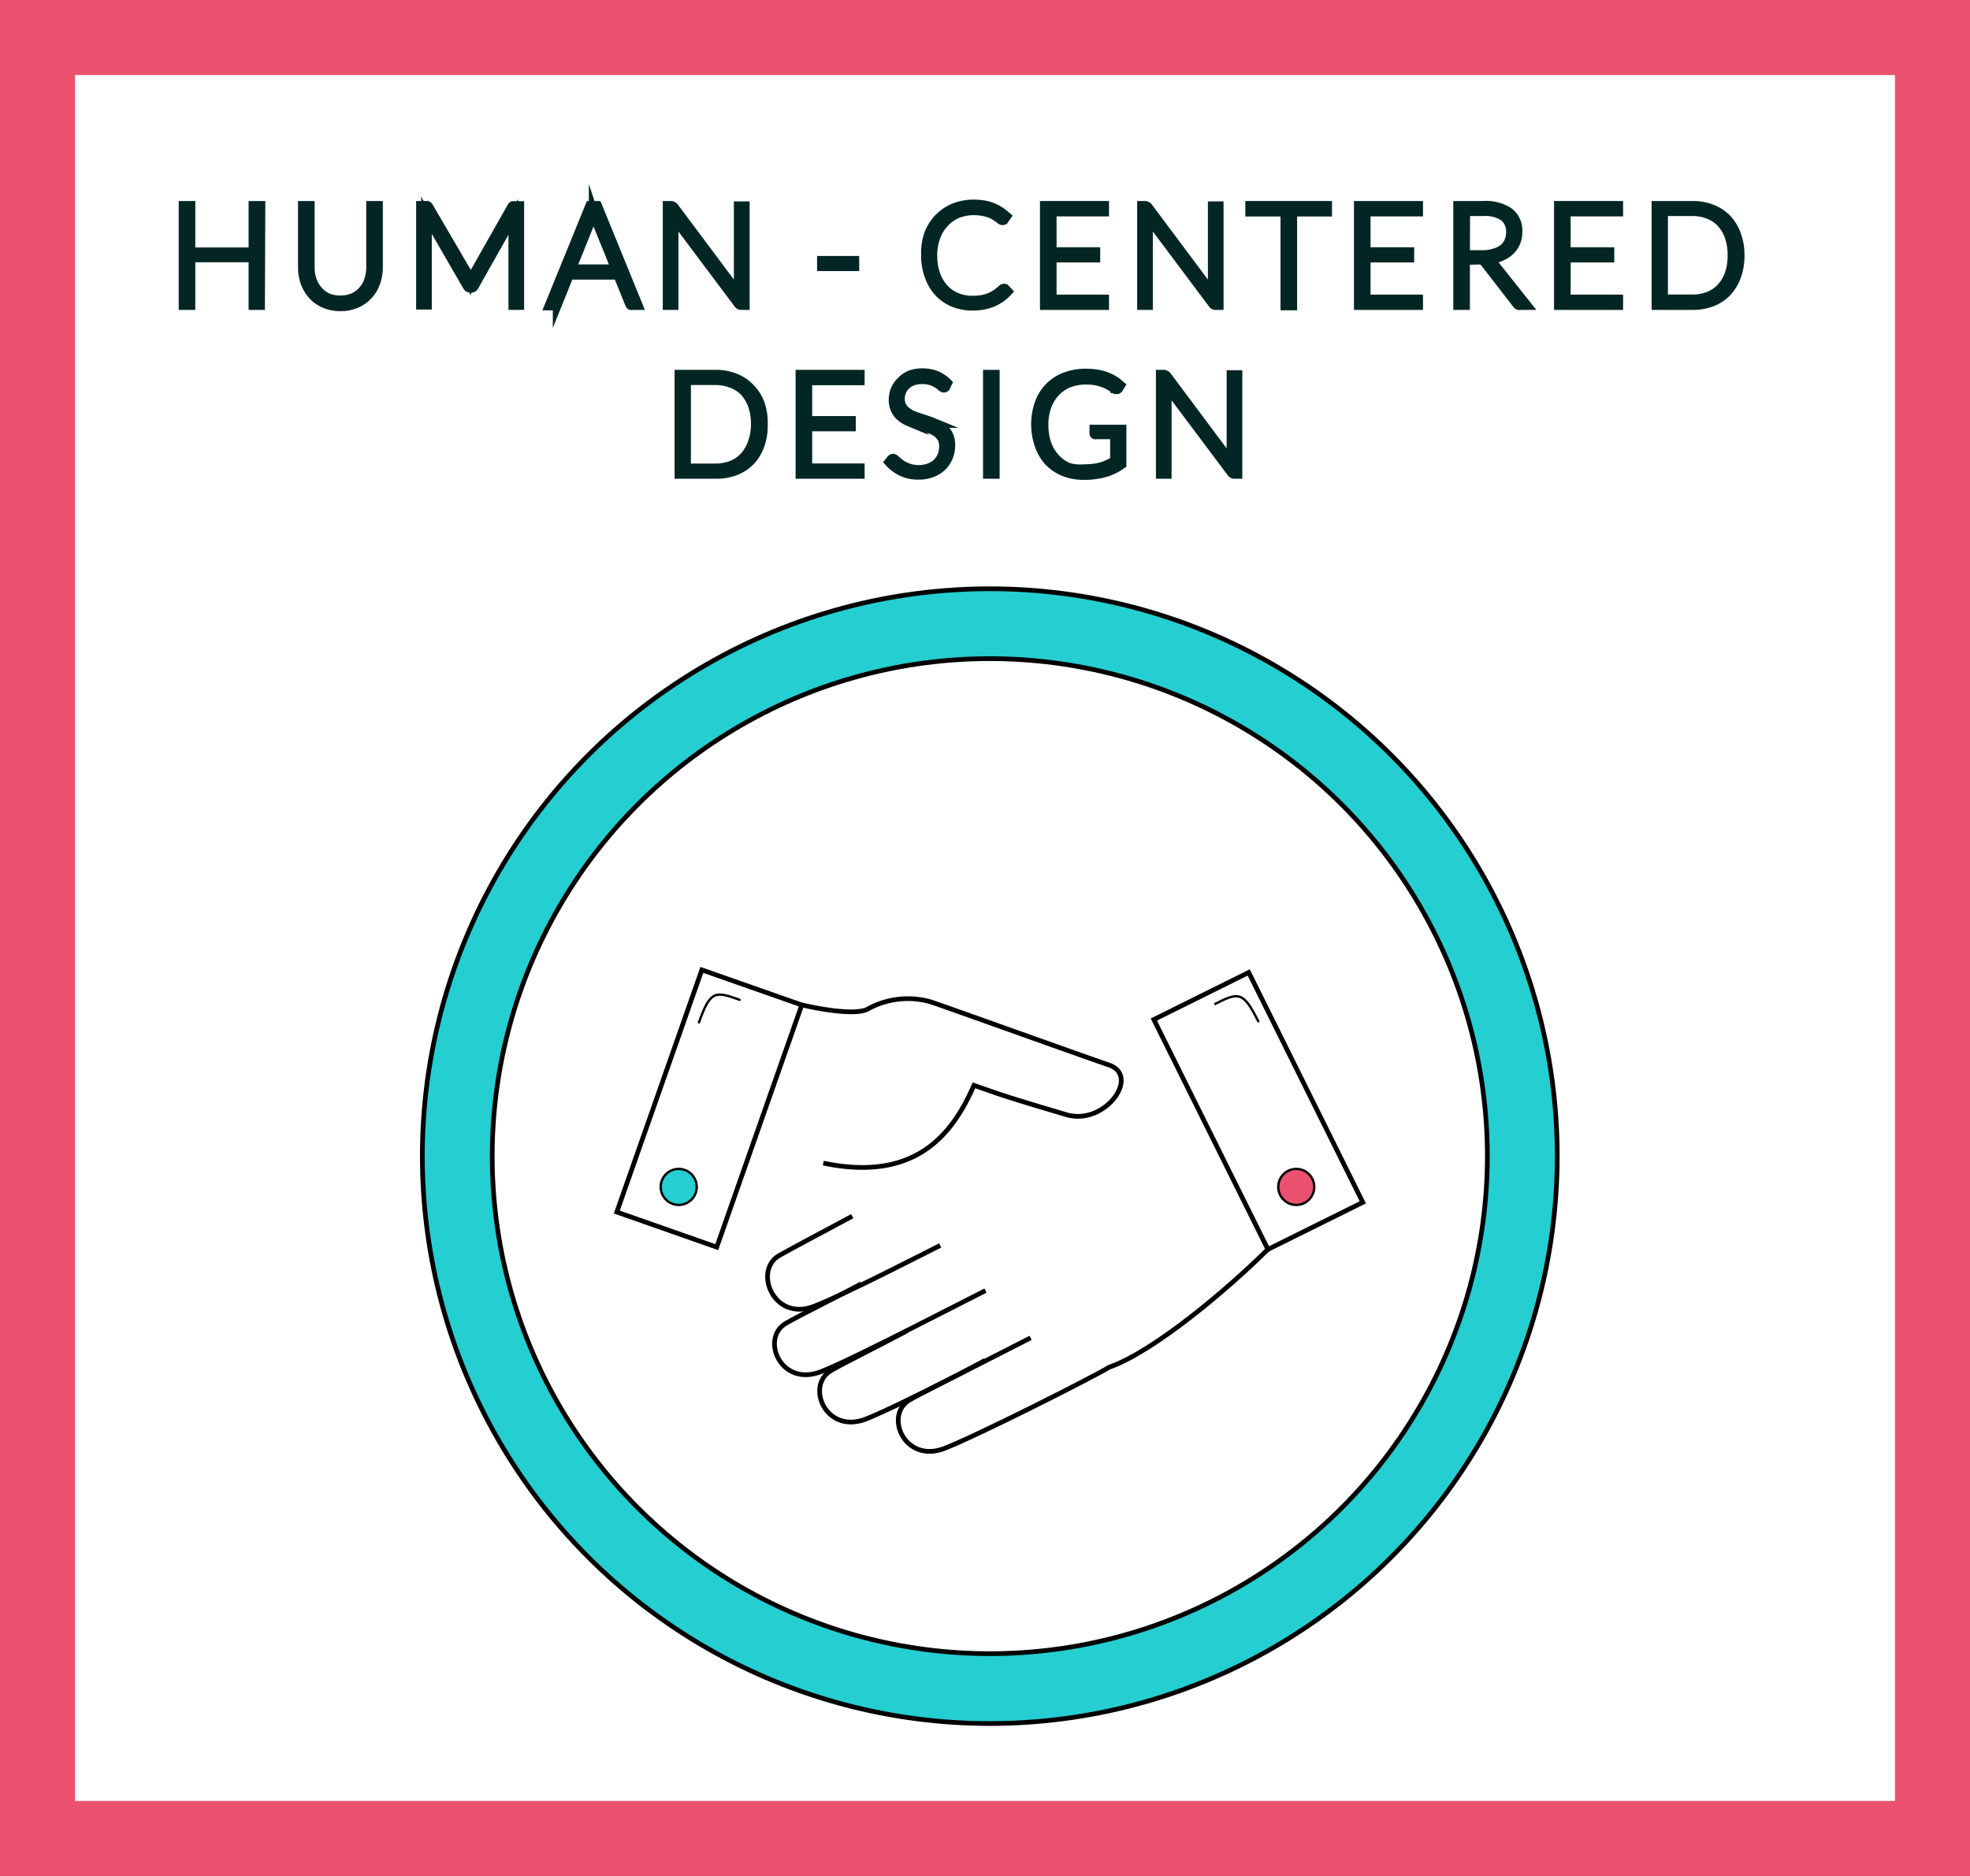 <svg xmlns="http://www.w3.org/2000/svg" viewBox="0 0 210 200"><rect x="0" y="0" width="210" height="200" fill="#333333" stroke="none"/><defs><style>.cls-1,.cls-4{fill:#fff;}.cls-2,.cls-8{fill:#ea526f;}.cls-3,.cls-7{fill:#25ced1;}.cls-3,.cls-4,.cls-5,.cls-6,.cls-7,.cls-8{stroke:#000;}.cls-3,.cls-4,.cls-5,.cls-6,.cls-7,.cls-8,.cls-9{stroke-miterlimit:10;}.cls-3,.cls-4,.cls-5{stroke-width:0.5px;}.cls-5,.cls-6,.cls-9{fill:none;}.cls-6{stroke-linecap:round;}.cls-6,.cls-7,.cls-8{stroke-width:0.25px;}.cls-9{stroke:#032624;}</style></defs><g id="HCD"><rect class="cls-1" x="4" y="4" width="202" height="192"/><path class="cls-2" d="M202,8V192H8V8H202m8-8H0V200H210V0Z"/></g><g id="Layer_15" data-name="Layer 15"><circle class="cls-3" cx="105.51" cy="123.26" r="60.49"/><circle class="cls-4" cx="105.51" cy="123.26" r="53.04"/><rect class="cls-5" x="128.49" y="104.75" width="11.29" height="27.36" transform="translate(-38.66 71.97) rotate(-26.39)"/><rect class="cls-5" x="69.97" y="104.49" width="11.29" height="27.36" transform="translate(107.8 254.73) rotate(-160.65)"/><path class="cls-5" d="M87.76,124c9.58,2,13.66-2.76,16.06-8.29,2.89,1,3,1.1,9.86,3.13,4.08,1.2,7.92-4.09,4.56-5.29-2.94-1-17.32-6.17-19-6.73a8.83,8.83,0,0,0-6.62.69c-1.5,1-7.17-.38-7.17-.38"/><path class="cls-5" d="M90.85,129.66c-3.12,1.68-6.21,3.3-7.78,4.19-2.79,1.58-.63,7.1,3.7,5.42,3.39-1.32,11.53-5.53,13.45-6.49"/><path class="cls-5" d="M91.81,136.87c-3.12,1.68-6.45,3.3-8,4.19-2.79,1.57-.63,6.86,3.7,5.18,3.39-1.32,15.61-7.69,17.54-8.65"/><path class="cls-5" d="M96.62,141.91c-3.13,1.68-6.46,3.3-8,4.19-2.79,1.58-.62,6.87,3.7,5.18,3.4-1.32,15.62-7.69,17.54-8.65"/><path class="cls-5" d="M135.16,133.19c-4.19,4.16-12.11,10.89-16.92,12.57-1.83,1.12-14.14,7.33-17.54,8.65-4.32,1.68-6.49-3.61-3.7-5.18,1.57-.89,4.9-2.51,8-4.19"/><path class="cls-6" d="M74.51,109c1.2-3.37,1.68-3.37,4.33-2.41"/><path class="cls-6" d="M134.13,108.88c-1.6-3.19-2.08-3.13-4.59-1.85"/><circle class="cls-7" cx="72.35" cy="126.54" r="1.92"/><circle class="cls-8" cx="138.18" cy="126.54" r="1.92"/></g><g id="Layer_23" data-name="Layer 23"><path class="cls-9" d="M27.74,32.54H27V27.46H20.32v5.08h-.77V21.93h.77v4.95H27V21.93h.78Z"/><path class="cls-9" d="M36.31,32a3.35,3.35,0,0,0,1.37-.27,2.91,2.91,0,0,0,1-.74,3.3,3.3,0,0,0,.64-1.11,4.18,4.18,0,0,0,.22-1.39V21.93h.77v6.56a4.87,4.87,0,0,1-.28,1.64,3.81,3.81,0,0,1-.8,1.33,3.73,3.73,0,0,1-1.27.89,4.21,4.21,0,0,1-1.67.32,4.3,4.3,0,0,1-1.68-.32,3.73,3.73,0,0,1-1.27-.89,4.14,4.14,0,0,1-.8-1.33,4.86,4.86,0,0,1-.27-1.64V21.93h.77v6.56a4.16,4.16,0,0,0,.22,1.38A3.2,3.2,0,0,0,33.92,31a2.94,2.94,0,0,0,1,.75A3.32,3.32,0,0,0,36.31,32Z"/><path class="cls-9" d="M50.18,29.9a1.6,1.6,0,0,1,.1-.23,1.47,1.47,0,0,1,.1-.22l4.18-7.38a.26.26,0,0,1,.11-.12l.17,0h.53V32.54H54.7v-9c0-.13,0-.27,0-.41L50.54,30.5a.33.33,0,0,1-.3.2h-.12a.35.35,0,0,1-.3-.2l-4.29-7.42a3,3,0,0,1,0,.42v9h-.67V21.93h.52l.17,0a.36.36,0,0,1,.13.12L50,29.45A3,3,0,0,1,50.18,29.9Z"/><path class="cls-9" d="M68,32.54h-.59a.35.35,0,0,1-.18,0,.4.4,0,0,1-.1-.15l-1.25-3.08H60.67l-1.24,3.08a.3.3,0,0,1-.11.14.28.28,0,0,1-.18.06h-.58L62.9,21.93h.77Zm-7.1-3.85h4.75l-2.17-5.36c0-.09-.07-.19-.1-.29s-.07-.22-.11-.34c0,.12-.07.23-.1.34s-.07.2-.11.29Z"/><path class="cls-9" d="M71.73,22a.3.3,0,0,1,.13.11l6.87,9.2a3.37,3.37,0,0,1,0-.44v-8.9h.68V32.54H79a.33.33,0,0,1-.28-.15l-6.9-9.21a3.34,3.34,0,0,1,0,.43v8.93h-.67V21.93h.37A.4.4,0,0,1,71.73,22Z"/><path class="cls-9" d="M87.6,27.79h3.49v.61H87.6Z"/><path class="cls-9" d="M107,30.76a.17.17,0,0,1,.12,0l.3.32a4.85,4.85,0,0,1-.72.64,5.36,5.36,0,0,1-.85.48,4.79,4.79,0,0,1-1,.3,5.73,5.73,0,0,1-1.21.11,5.27,5.27,0,0,1-2-.38,4.63,4.63,0,0,1-1.58-1.1,5,5,0,0,1-1-1.71,6.38,6.38,0,0,1-.37-2.24A6.19,6.19,0,0,1,99,25a5,5,0,0,1,1.07-1.72,4.85,4.85,0,0,1,1.64-1.11,5.54,5.54,0,0,1,2.11-.39,5.82,5.82,0,0,1,1.06.09,4.63,4.63,0,0,1,.89.24,4.55,4.55,0,0,1,.79.41,6.89,6.89,0,0,1,.72.55l-.24.34a.2.2,0,0,1-.18.09.34.34,0,0,1-.18-.08l-.26-.2-.39-.25a3.55,3.55,0,0,0-.55-.26,4.88,4.88,0,0,0-1.66-.27,4.66,4.66,0,0,0-1.78.33,4,4,0,0,0-1.39,1,4.19,4.19,0,0,0-.91,1.5,5.54,5.54,0,0,0-.33,2,6,6,0,0,0,.32,2,4.46,4.46,0,0,0,.89,1.5,3.87,3.87,0,0,0,1.35.94,4.45,4.45,0,0,0,1.68.32,6.28,6.28,0,0,0,1-.07,3.93,3.93,0,0,0,.82-.23,4.2,4.2,0,0,0,.7-.36,7.14,7.14,0,0,0,.64-.51l.07,0A.11.11,0,0,1,107,30.76Z"/><path class="cls-9" d="M117.72,21.93v.64h-5.59v4.29h4.65v.62h-4.65v4.43h5.59v.63h-6.36V21.93Z"/><path class="cls-9" d="M122.26,22a.26.26,0,0,1,.13.11l6.87,9.2c0-.15,0-.3,0-.44v-8.9h.67V32.54h-.36a.32.32,0,0,1-.28-.15l-6.9-9.21c0,.15,0,.3,0,.43v8.93h-.67V21.93h.38A.35.35,0,0,1,122.26,22Z"/><path class="cls-9" d="M141.49,21.93v.65h-3.72v10H137v-10h-3.75v-.65Z"/><path class="cls-9" d="M151.19,21.93v.64H145.6v4.29h4.65v.62H145.6v4.43h5.59v.63h-6.36V21.93Z"/><path class="cls-9" d="M156.19,27.74v4.8h-.77V21.93h2.71a4.42,4.42,0,0,1,2.74.71,2.47,2.47,0,0,1,.91,2.08,2.85,2.85,0,0,1-.21,1.11,2.55,2.55,0,0,1-.6.88,3.19,3.19,0,0,1-.95.62,4,4,0,0,1-1.25.32,1.5,1.5,0,0,1,.32.3l3.65,4.59h-.67a.4.4,0,0,1-.2,0,.47.47,0,0,1-.17-.15L158.3,28a.81.81,0,0,0-.27-.23,1.26,1.26,0,0,0-.46-.07Zm0-.57H158a4.09,4.09,0,0,0,1.26-.17,2.66,2.66,0,0,0,1-.48,2.09,2.09,0,0,0,.59-.76,2.4,2.4,0,0,0,.2-1,2,2,0,0,0-.74-1.68,3.59,3.59,0,0,0-2.16-.55h-1.94Z"/><path class="cls-9" d="M172.52,21.93v.64h-5.59v4.29h4.65v.62h-4.65v4.43h5.59v.63h-6.36V21.93Z"/><path class="cls-9" d="M185.46,27.23a6.23,6.23,0,0,1-.37,2.22,4.8,4.8,0,0,1-1,1.67,4.62,4.62,0,0,1-1.6,1.06,5.68,5.68,0,0,1-2.06.36h-3.87V21.93h3.87a5.47,5.47,0,0,1,2.06.37,4.48,4.48,0,0,1,1.6,1.06,4.71,4.71,0,0,1,1,1.67A6.12,6.12,0,0,1,185.46,27.23Zm-.8,0a6.06,6.06,0,0,0-.3-2,4.28,4.28,0,0,0-.87-1.47,3.62,3.62,0,0,0-1.35-.91,4.61,4.61,0,0,0-1.74-.32h-3.1v9.37h3.1a4.61,4.61,0,0,0,1.74-.31,3.65,3.65,0,0,0,1.35-.92,4.28,4.28,0,0,0,.87-1.47A6.08,6.08,0,0,0,184.66,27.23Z"/><path class="cls-9" d="M81.34,45.23A6.23,6.23,0,0,1,81,47.45a4.8,4.8,0,0,1-1,1.67,4.62,4.62,0,0,1-1.6,1.06,5.68,5.68,0,0,1-2.06.36H72.41V39.93h3.87a5.47,5.47,0,0,1,2.06.37,4.48,4.48,0,0,1,1.6,1.06A4.71,4.71,0,0,1,81,43,6.12,6.12,0,0,1,81.34,45.23Zm-.79,0a6,6,0,0,0-.31-2,4.28,4.28,0,0,0-.87-1.47A3.67,3.67,0,0,0,78,40.87a4.7,4.7,0,0,0-1.75-.32h-3.1v9.37h3.1A4.7,4.7,0,0,0,78,49.61a3.69,3.69,0,0,0,1.34-.92,4.28,4.28,0,0,0,.87-1.47A6.07,6.07,0,0,0,80.55,45.23Z"/><path class="cls-9" d="M91.67,39.93v.64H86.08v4.29h4.65v.62H86.08v4.43h5.59v.63H85.31V39.93Z"/><path class="cls-9" d="M100.81,41.22a.2.2,0,0,1-.19.13.48.48,0,0,1-.26-.14,3.33,3.33,0,0,0-.41-.31,4.1,4.1,0,0,0-.66-.31,3.08,3.08,0,0,0-1-.14,3,3,0,0,0-1,.16,2.05,2.05,0,0,0-.73.45,2,2,0,0,0-.46.66,2.13,2.13,0,0,0-.15.79,1.61,1.61,0,0,0,.23.89,1.91,1.91,0,0,0,.6.6,3.62,3.62,0,0,0,.86.42l1,.33c.33.11.66.23,1,.37a3.4,3.4,0,0,1,.85.5,2.24,2.24,0,0,1,.6.73,2.3,2.3,0,0,1,.23,1.1,3.27,3.27,0,0,1-.23,1.25,2.94,2.94,0,0,1-.66,1,3.12,3.12,0,0,1-1.06.68,3.81,3.81,0,0,1-1.44.25,4,4,0,0,1-1.81-.37,4.23,4.23,0,0,1-1.33-1L95,49a.26.26,0,0,1,.21-.12.28.28,0,0,1,.17.09l.26.22a4.1,4.1,0,0,0,.36.29,2.52,2.52,0,0,0,.49.28,3.18,3.18,0,0,0,.64.23,3.35,3.35,0,0,0,.81.09,3,3,0,0,0,1.13-.2,2.39,2.39,0,0,0,.84-.52,2.18,2.18,0,0,0,.52-.78,2.61,2.61,0,0,0,.18-1,1.73,1.73,0,0,0-.23-.93,2,2,0,0,0-.6-.61,4,4,0,0,0-.86-.4l-1-.33c-.33-.1-.66-.22-1-.35a3.59,3.59,0,0,1-.85-.5,2.16,2.16,0,0,1-.6-.76,2.4,2.4,0,0,1-.23-1.13,2.78,2.78,0,0,1,.2-1,2.58,2.58,0,0,1,.59-.87A2.81,2.81,0,0,1,97,40a3.56,3.56,0,0,1,1.31-.23,4.07,4.07,0,0,1,1.48.26,3.64,3.64,0,0,1,1.2.81Z"/><path class="cls-9" d="M106.06,50.54h-.77V39.93h.77Z"/><path class="cls-9" d="M115.56,50a7.52,7.52,0,0,0,1-.06,4.6,4.6,0,0,0,1.57-.44c.24-.11.47-.23.71-.36V46.32h-2a.2.2,0,0,1-.14,0,.17.17,0,0,1-.06-.12v-.42h2.93V49.5a6.91,6.91,0,0,1-.82.5,6.2,6.2,0,0,1-2,.58,7.78,7.78,0,0,1-1.23.08,5.63,5.63,0,0,1-2.09-.38,4.65,4.65,0,0,1-1.63-1.1,4.93,4.93,0,0,1-1-1.71,6.76,6.76,0,0,1,0-4.47,4.8,4.8,0,0,1,1.06-1.71,4.61,4.61,0,0,1,1.68-1.09,5.92,5.92,0,0,1,2.21-.39,7.87,7.87,0,0,1,1.12.08,5.27,5.27,0,0,1,1,.25,4.51,4.51,0,0,1,.83.39,5.37,5.37,0,0,1,.73.55l-.2.33a.21.21,0,0,1-.19.11l-.12,0a1.41,1.41,0,0,1-.33-.21,3.56,3.56,0,0,0-.58-.34,4.92,4.92,0,0,0-.91-.33,5.59,5.59,0,0,0-1.33-.14,5,5,0,0,0-1.86.33,4,4,0,0,0-1.43,1,4.17,4.17,0,0,0-.9,1.5,5.64,5.64,0,0,0-.32,2,6,6,0,0,0,.32,2,4.43,4.43,0,0,0,.9,1.51,4,4,0,0,0,1.4,1A4.73,4.73,0,0,0,115.56,50Z"/><path class="cls-9" d="M124.26,40a.26.26,0,0,1,.13.11l6.87,9.2c0-.15,0-.3,0-.44v-8.9h.67V50.54h-.36a.32.32,0,0,1-.28-.15l-6.9-9.21c0,.15,0,.3,0,.43v8.93h-.67V39.93h.38A.35.35,0,0,1,124.26,40Z"/></g></svg>